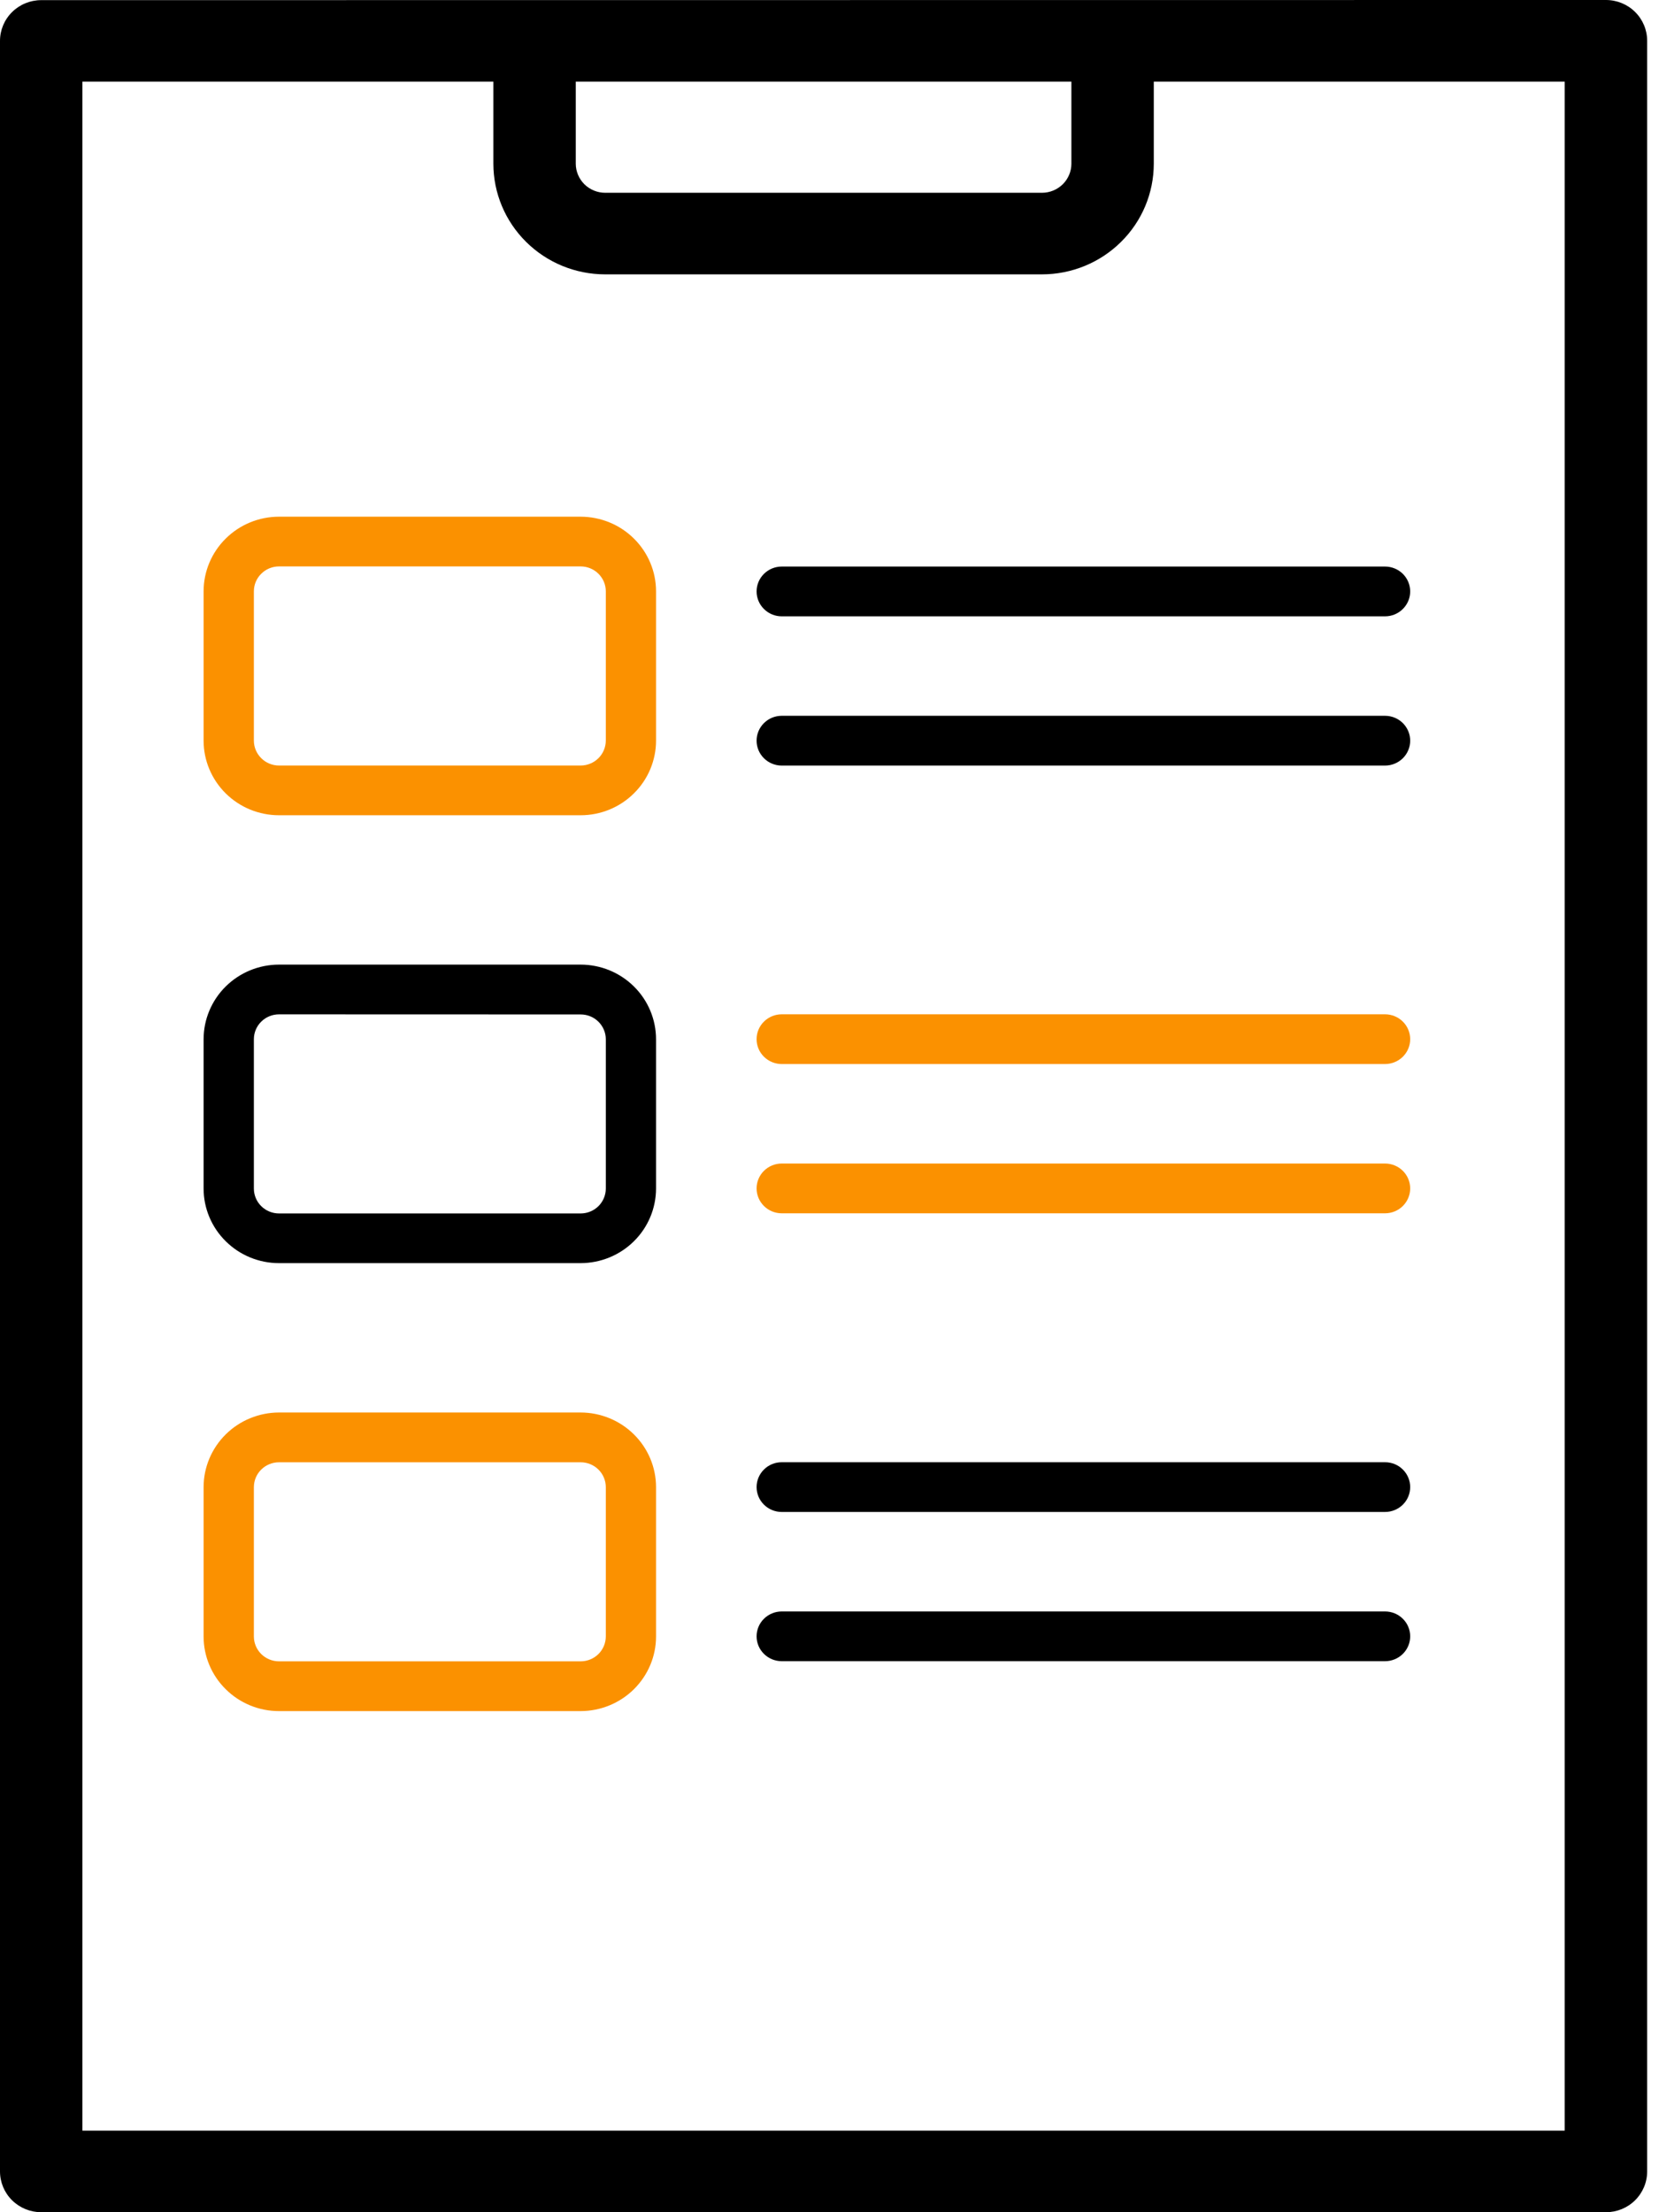 <svg width="36" height="48" viewBox="0 0 36 48" fill="none" xmlns="http://www.w3.org/2000/svg">
<g clip-path="url(#clip0_1637_4253)">
<path d="M0.894 0.003C0.657 0.003 0.43 0.096 0.262 0.262C0.094 0.428 0 0.653 0 0.887V47.115C0 47.35 0.094 47.575 0.262 47.741C0.43 47.907 0.657 48 0.894 48H34.849C35.086 48 35.314 47.907 35.481 47.741C35.649 47.575 35.743 47.35 35.743 47.115V0.885C35.743 0.65 35.649 0.425 35.481 0.259C35.314 0.093 35.086 0 34.849 0L0.894 0.003ZM12.494 1.772H23.249V3.551C23.249 3.718 23.182 3.879 23.062 3.998C22.942 4.116 22.78 4.183 22.61 4.183H13.133C12.964 4.183 12.801 4.116 12.681 3.998C12.562 3.879 12.494 3.718 12.494 3.551V1.772ZM33.953 1.772V46.23H1.788V1.772H10.706V3.551C10.706 4.188 10.962 4.799 11.417 5.249C11.872 5.7 12.489 5.953 13.133 5.953H22.61C23.254 5.953 23.871 5.7 24.326 5.249C24.782 4.799 25.037 4.188 25.037 3.551V1.772H33.953Z" fill="black"/>
<path d="M12.6 17.689H6.054C5.62 17.689 5.204 17.518 4.898 17.215C4.591 16.911 4.418 16.5 4.418 16.07V12.83C4.418 12.401 4.591 11.989 4.898 11.686C5.204 11.382 5.62 11.211 6.054 11.211H12.6C13.034 11.212 13.45 11.382 13.756 11.686C14.063 11.989 14.236 12.401 14.236 12.83V16.07C14.236 16.499 14.063 16.911 13.756 17.214C13.45 17.518 13.034 17.689 12.6 17.689ZM6.054 12.29C5.91 12.29 5.771 12.347 5.669 12.449C5.566 12.55 5.509 12.687 5.509 12.83V16.07C5.509 16.213 5.567 16.35 5.669 16.451C5.771 16.553 5.91 16.61 6.054 16.61H12.6C12.745 16.61 12.883 16.553 12.986 16.451C13.088 16.35 13.145 16.213 13.146 16.07V12.83C13.146 12.687 13.088 12.55 12.986 12.449C12.884 12.347 12.745 12.29 12.6 12.29H6.054Z" fill="#FB9100"/>
<path d="M12.6 27.407H6.054C5.62 27.407 5.204 27.236 4.898 26.932C4.591 26.629 4.418 26.217 4.418 25.788V22.55C4.418 22.121 4.59 21.709 4.897 21.405C5.204 21.101 5.62 20.93 6.054 20.93H12.6C13.034 20.93 13.45 21.101 13.757 21.405C14.064 21.709 14.236 22.121 14.236 22.55V25.789C14.235 26.218 14.063 26.629 13.756 26.932C13.449 27.236 13.034 27.406 12.6 27.407ZM6.054 22.009C5.91 22.009 5.771 22.066 5.669 22.167C5.566 22.268 5.509 22.406 5.509 22.549V25.789C5.509 25.932 5.566 26.069 5.669 26.171C5.771 26.272 5.91 26.329 6.054 26.329H12.6C12.745 26.329 12.884 26.272 12.986 26.171C13.088 26.069 13.146 25.932 13.146 25.789V22.55C13.146 22.407 13.088 22.27 12.986 22.169C12.884 22.067 12.745 22.011 12.6 22.011L6.054 22.009Z" fill="black"/>
<path d="M12.6 37.127H6.054C5.62 37.127 5.204 36.956 4.898 36.652C4.591 36.349 4.418 35.937 4.418 35.508V32.268C4.418 31.838 4.591 31.427 4.898 31.123C5.204 30.82 5.62 30.649 6.054 30.648H12.6C13.034 30.649 13.45 30.82 13.756 31.123C14.063 31.427 14.236 31.838 14.236 32.268V35.508C14.236 35.937 14.063 36.348 13.756 36.652C13.45 36.955 13.034 37.126 12.6 37.127ZM6.054 31.728C5.91 31.728 5.771 31.785 5.669 31.886C5.566 31.987 5.509 32.125 5.509 32.268V35.508C5.509 35.651 5.567 35.788 5.669 35.889C5.771 35.99 5.91 36.047 6.054 36.047H12.6C12.745 36.047 12.883 35.99 12.986 35.889C13.088 35.788 13.145 35.651 13.146 35.508V32.268C13.146 32.125 13.088 31.987 12.986 31.886C12.884 31.785 12.745 31.728 12.6 31.728H6.054Z" fill="#FB9100"/>
<path d="M30.055 13.373H16.963C16.819 13.373 16.68 13.316 16.578 13.214C16.475 13.113 16.418 12.976 16.418 12.833C16.418 12.69 16.475 12.552 16.578 12.451C16.68 12.35 16.819 12.293 16.963 12.293H30.055C30.2 12.293 30.339 12.35 30.441 12.451C30.543 12.552 30.601 12.69 30.601 12.833C30.601 12.976 30.543 13.113 30.441 13.214C30.339 13.316 30.2 13.373 30.055 13.373Z" fill="black"/>
<path d="M30.055 16.611H16.963C16.819 16.611 16.68 16.554 16.578 16.453C16.475 16.352 16.418 16.214 16.418 16.071C16.418 15.928 16.475 15.791 16.578 15.689C16.68 15.588 16.819 15.531 16.963 15.531H30.055C30.2 15.531 30.339 15.588 30.441 15.689C30.543 15.791 30.601 15.928 30.601 16.071C30.601 16.214 30.543 16.352 30.441 16.453C30.339 16.554 30.2 16.611 30.055 16.611Z" fill="black"/>
<path d="M30.055 23.087H16.963C16.819 23.087 16.68 23.03 16.578 22.929C16.475 22.828 16.418 22.691 16.418 22.548C16.418 22.404 16.475 22.267 16.578 22.166C16.68 22.065 16.819 22.008 16.963 22.008H30.055C30.2 22.008 30.339 22.065 30.441 22.166C30.543 22.267 30.601 22.404 30.601 22.548C30.601 22.691 30.543 22.828 30.441 22.929C30.339 23.03 30.2 23.087 30.055 23.087Z" fill="#FB9100"/>
<path d="M30.055 26.326H16.963C16.819 26.326 16.68 26.269 16.578 26.168C16.475 26.066 16.418 25.929 16.418 25.786C16.418 25.643 16.475 25.505 16.578 25.404C16.68 25.303 16.819 25.246 16.963 25.246H30.055C30.2 25.246 30.339 25.303 30.441 25.404C30.543 25.505 30.601 25.643 30.601 25.786C30.601 25.929 30.543 26.066 30.441 26.168C30.339 26.269 30.2 26.326 30.055 26.326Z" fill="#FB9100"/>
<path d="M30.055 32.806H16.963C16.819 32.806 16.68 32.749 16.578 32.648C16.475 32.547 16.418 32.41 16.418 32.266C16.418 32.123 16.475 31.986 16.578 31.885C16.68 31.783 16.819 31.727 16.963 31.727H30.055C30.2 31.727 30.339 31.783 30.441 31.885C30.543 31.986 30.601 32.123 30.601 32.266C30.601 32.41 30.543 32.547 30.441 32.648C30.339 32.749 30.2 32.806 30.055 32.806Z" fill="black"/>
<path d="M30.055 36.044H16.963C16.819 36.044 16.68 35.987 16.578 35.886C16.475 35.785 16.418 35.648 16.418 35.505C16.418 35.361 16.475 35.224 16.578 35.123C16.68 35.022 16.819 34.965 16.963 34.965H30.055C30.2 34.965 30.339 35.022 30.441 35.123C30.543 35.224 30.601 35.361 30.601 35.505C30.601 35.648 30.543 35.785 30.441 35.886C30.339 35.987 30.2 36.044 30.055 36.044Z" fill="black"/>
</g>
<defs>
<clipPath id="clip0_1637_4253">
<rect width="35.745" height="48" fill="white"/>
</clipPath>
</defs>
</svg>
